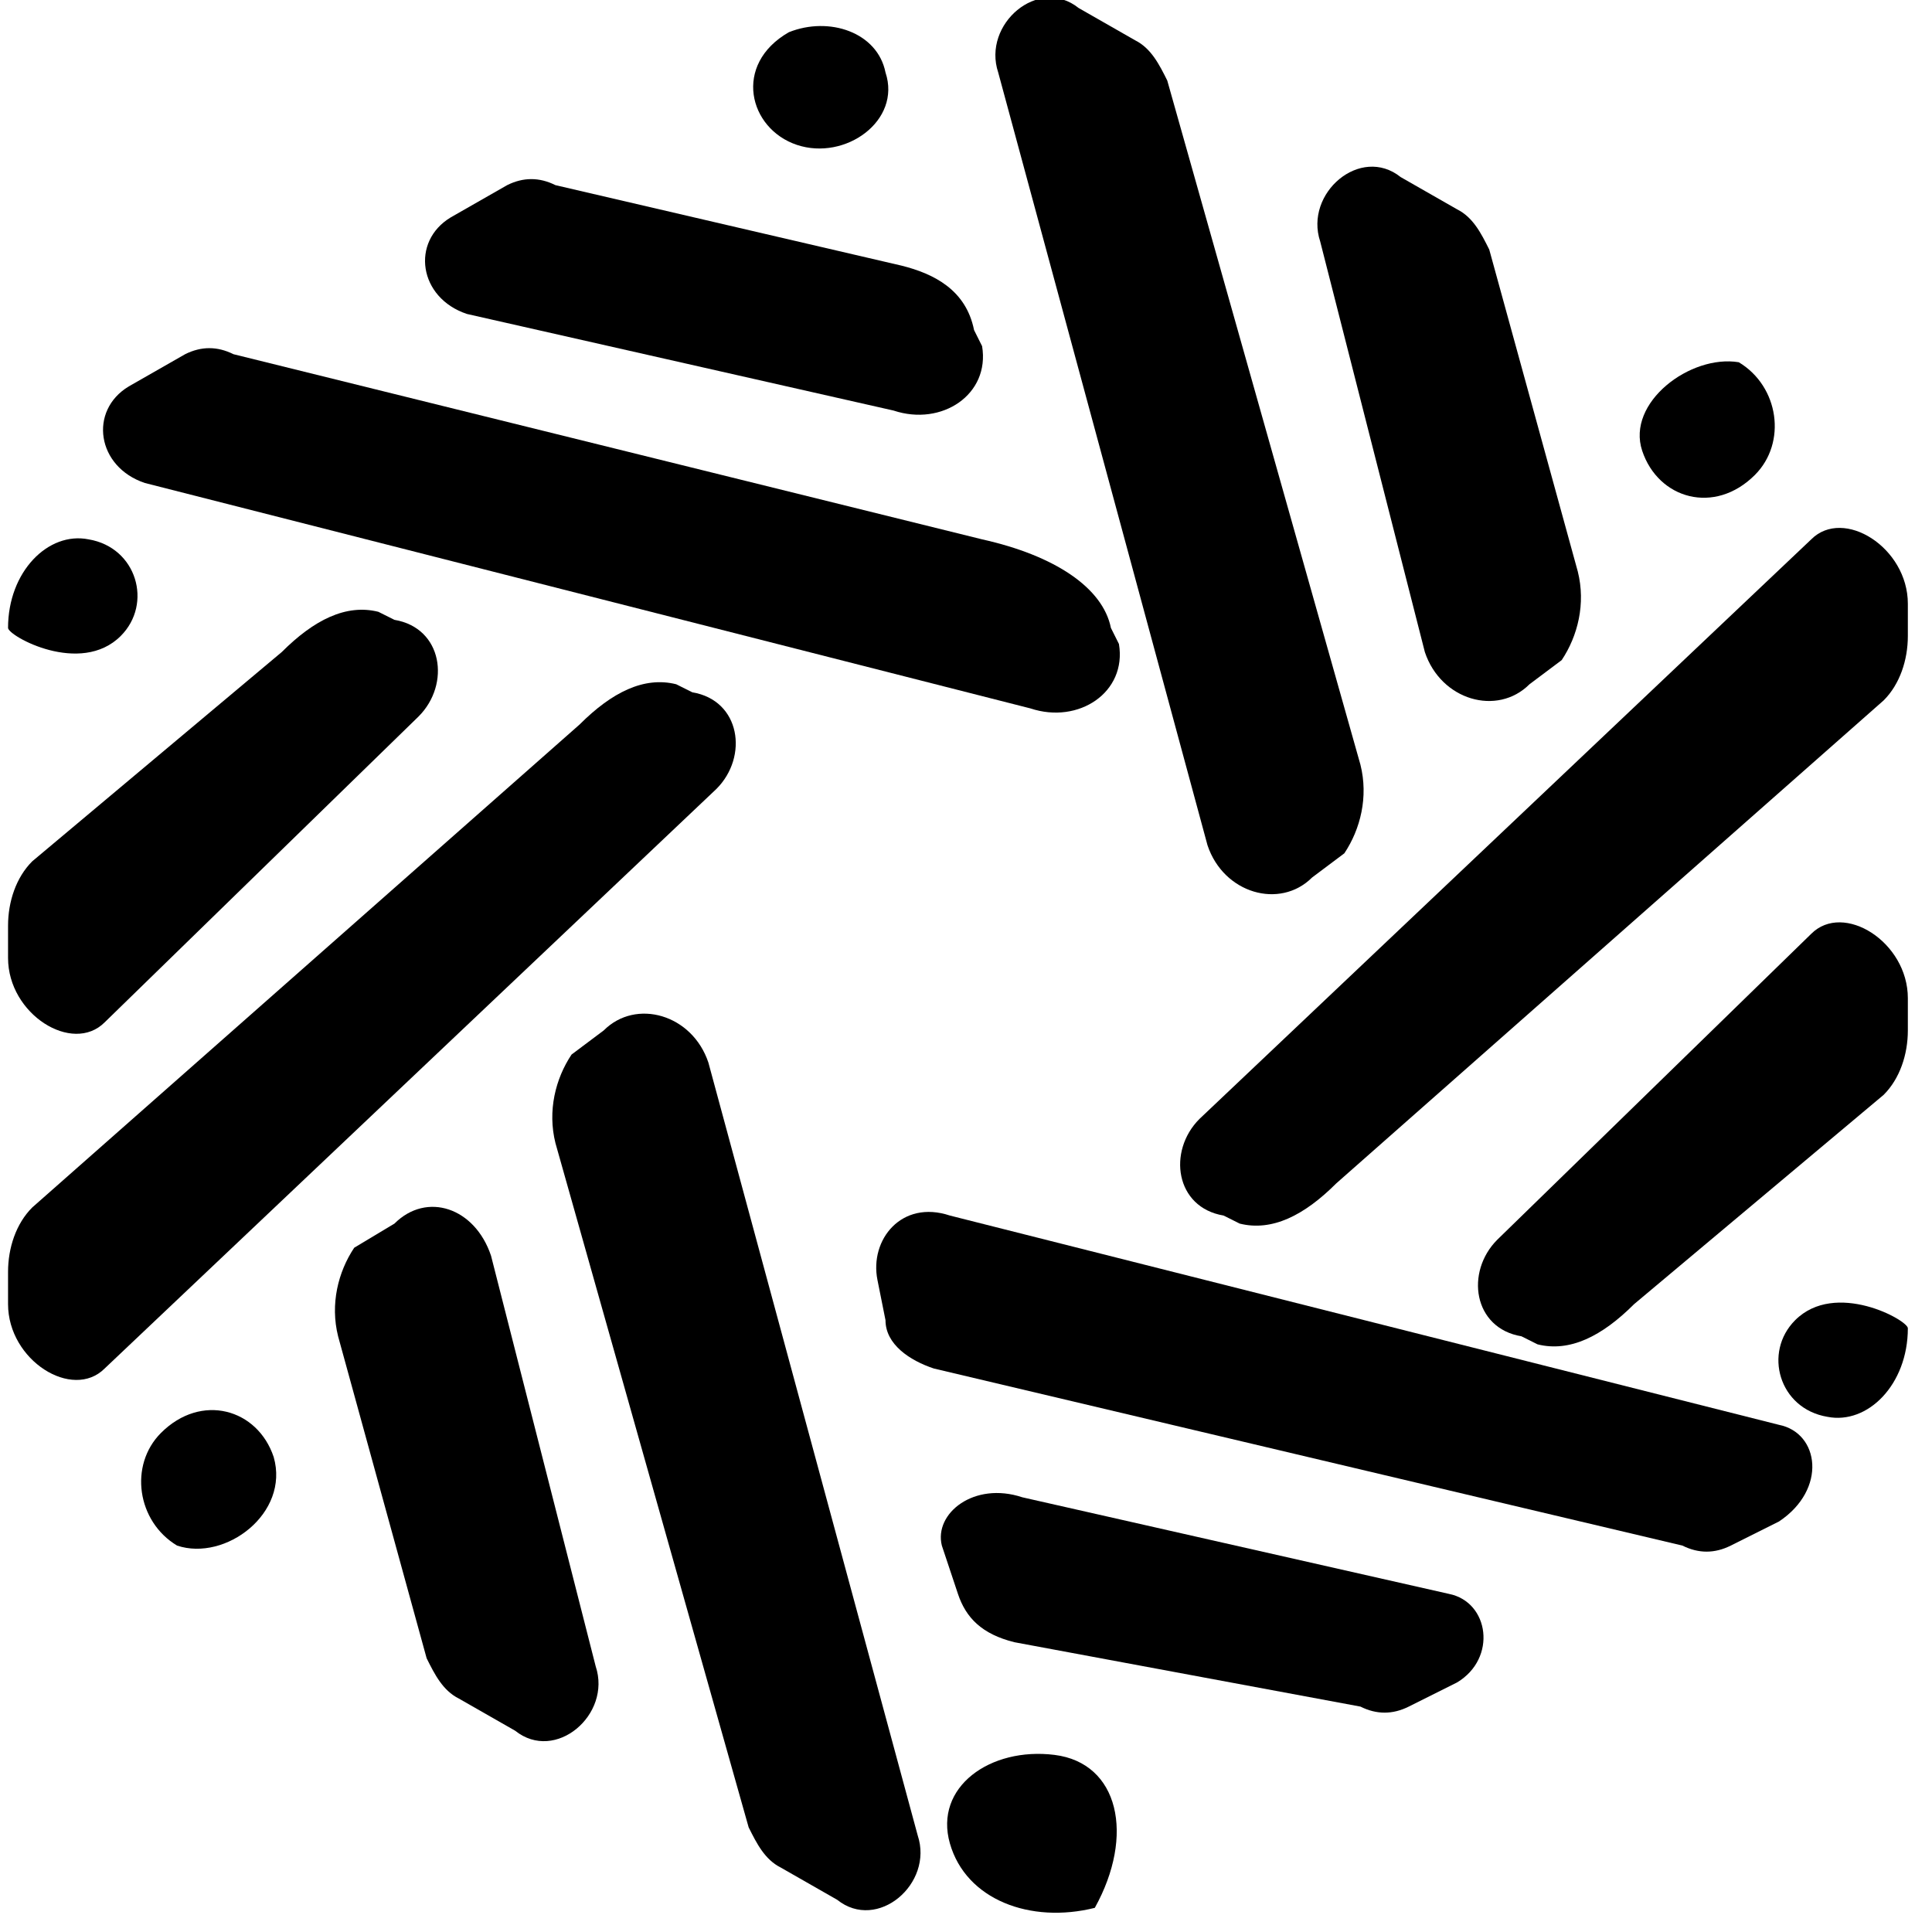 <svg viewBox="0 0 24 24" fill="currentColor" xmlns="http://www.w3.org/2000/svg">
  <path
    d="M11.6 17.0C11.3 16.9 11.0 16.7 11.0 16.4L10.9 15.9C10.8 15.4 11.2 14.9 11.8 15.1L22.1 17.7C22.6 17.8 22.7 18.5 22.1 18.9L21.5 19.2C21.3 19.3 21.1 19.3 20.9 19.2L11.6 17.0Z" />
  <path
    d="M12.6 20.4C12.2 20.3 12.0 20.1 11.9 19.8L11.7 19.2C11.6 18.8 12.1 18.4 12.7 18.6L18.0 19.8C18.5 19.9 18.6 20.6 18.1 20.9L17.5 21.2C17.3 21.3 17.1 21.3 16.9 21.2L12.6 20.4Z" />
  <path
    d="M13.6 23.7C12.8 23.9 12.0 23.6 11.8 22.9C11.6 22.2 12.3 21.7 13.1 21.8C13.9 21.9 14.1 22.8 13.6 23.7Z" />
  <path
    d="M6.9 14.2C6.8 13.8 6.9 13.4 7.1 13.1L7.5 12.8C7.9 12.4 8.6 12.6 8.8 13.2L11.4 22.8C11.6 23.4 10.9 24.0 10.4 23.6L9.7 23.2C9.5 23.1 9.4 22.9 9.3 22.7L6.9 14.2Z" />
  <path
    d="M4.2 16.6C4.1 16.2 4.2 15.8 4.4 15.5L4.9 15.2C5.3 14.8 5.9 15.0 6.1 15.6L7.4 20.7C7.6 21.3 6.9 21.9 6.4 21.5L5.7 21.1C5.5 21.0 5.4 20.8 5.3 20.6L4.2 16.6Z" />
  <path
    d="M2.2 19.2C1.7 18.9 1.6 18.2 2.0 17.8C2.5 17.3 3.2 17.5 3.4 18.1C3.6 18.8 2.8 19.4 2.2 19.2Z" />
  <path
    d="M7.2 9.0C7.6 8.6 8.0 8.4 8.4 8.5L8.6 8.6C9.2 8.7 9.3 9.4 8.9 9.8L1.3 17.0C0.9 17.4 0.1 16.9 0.1 16.2L0.1 15.8C0.1 15.5 0.2 15.2 0.4 15.0L7.2 9.0Z" />
  <path
    d="M3.5 8.1C3.9 7.7 4.3 7.5 4.7 7.6L4.9 7.7C5.5 7.8 5.6 8.5 5.2 8.9L1.3 12.7C0.9 13.1 0.1 12.6 0.1 11.9L0.1 11.5C0.1 11.2 0.2 10.9 0.4 10.7L3.5 8.1Z" />
  <path
    d="M0.1 7.8C0.1 7.1 0.6 6.6 1.1 6.7C1.7 6.8 1.9 7.5 1.5 7.9C1.0 8.4 0.1 7.9 0.1 7.8Z" />
  <path
    d="M12.2 6.7C13.1 6.9 13.7 7.3 13.8 7.8L13.9 8.0C14.0 8.6 13.4 9.0 12.8 8.8L1.8 6.0C1.2 5.8 1.1 5.1 1.6 4.8L2.3 4.4C2.5 4.3 2.7 4.3 2.9 4.4L12.2 6.7Z" />
  <path
    d="M11.2 3.3C11.6 3.4 12.0 3.6 12.1 4.1L12.2 4.3C12.3 4.9 11.7 5.3 11.1 5.1L5.8 3.9C5.2 3.7 5.1 3.0 5.6 2.7L6.3 2.3C6.5 2.2 6.7 2.2 6.9 2.3L11.2 3.3Z" />
  <path
    d="M9.8 0.4C10.3 0.2 10.9 0.4 11.0 0.9C11.2 1.5 10.5 2.0 9.9 1.8C9.3 1.6 9.1 0.8 9.8 0.4Z" />
  <path
    d="M16.9 9.5C17.0 9.9 16.9 10.3 16.7 10.6L16.3 10.9C15.9 11.3 15.2 11.1 15.0 10.5L12.4 0.9C12.2 0.3 12.9 -0.3 13.4 0.1L14.1 0.5C14.3 0.6 14.4 0.8 14.5 1.0L16.9 9.5Z" />
  <path
    d="M19.6 7.1C19.7 7.5 19.6 7.9 19.4 8.2L19.0 8.5C18.6 8.9 17.9 8.7 17.7 8.1L16.4 3.0C16.2 2.4 16.9 1.8 17.4 2.2L18.1 2.6C18.3 2.7 18.4 2.9 18.5 3.1L19.6 7.1Z" />
  <path
    d="M21.6 4.5C22.1 4.8 22.2 5.5 21.8 5.9C21.3 6.4 20.6 6.2 20.4 5.6C20.2 5.0 21.0 4.4 21.6 4.5Z" />
  <path
    d="M16.6 14.7C16.2 15.1 15.8 15.3 15.4 15.2L15.2 15.1C14.6 15.0 14.5 14.3 14.9 13.9L22.5 6.7C22.9 6.3 23.7 6.8 23.7 7.5L23.7 7.9C23.7 8.2 23.6 8.5 23.4 8.7L16.6 14.7Z" />
  <path
    d="M20.3 16.2C19.9 16.6 19.5 16.8 19.1 16.7L18.9 16.6C18.3 16.5 18.2 15.8 18.6 15.4L22.5 11.6C22.9 11.2 23.7 11.7 23.7 12.4L23.7 12.8C23.7 13.1 23.6 13.4 23.4 13.6L20.3 16.2Z" />
  <path
    d="M23.7 16.5C23.7 17.2 23.2 17.7 22.7 17.6C22.1 17.5 21.9 16.8 22.3 16.4C22.8 15.9 23.7 16.4 23.7 16.5Z" />
</svg>